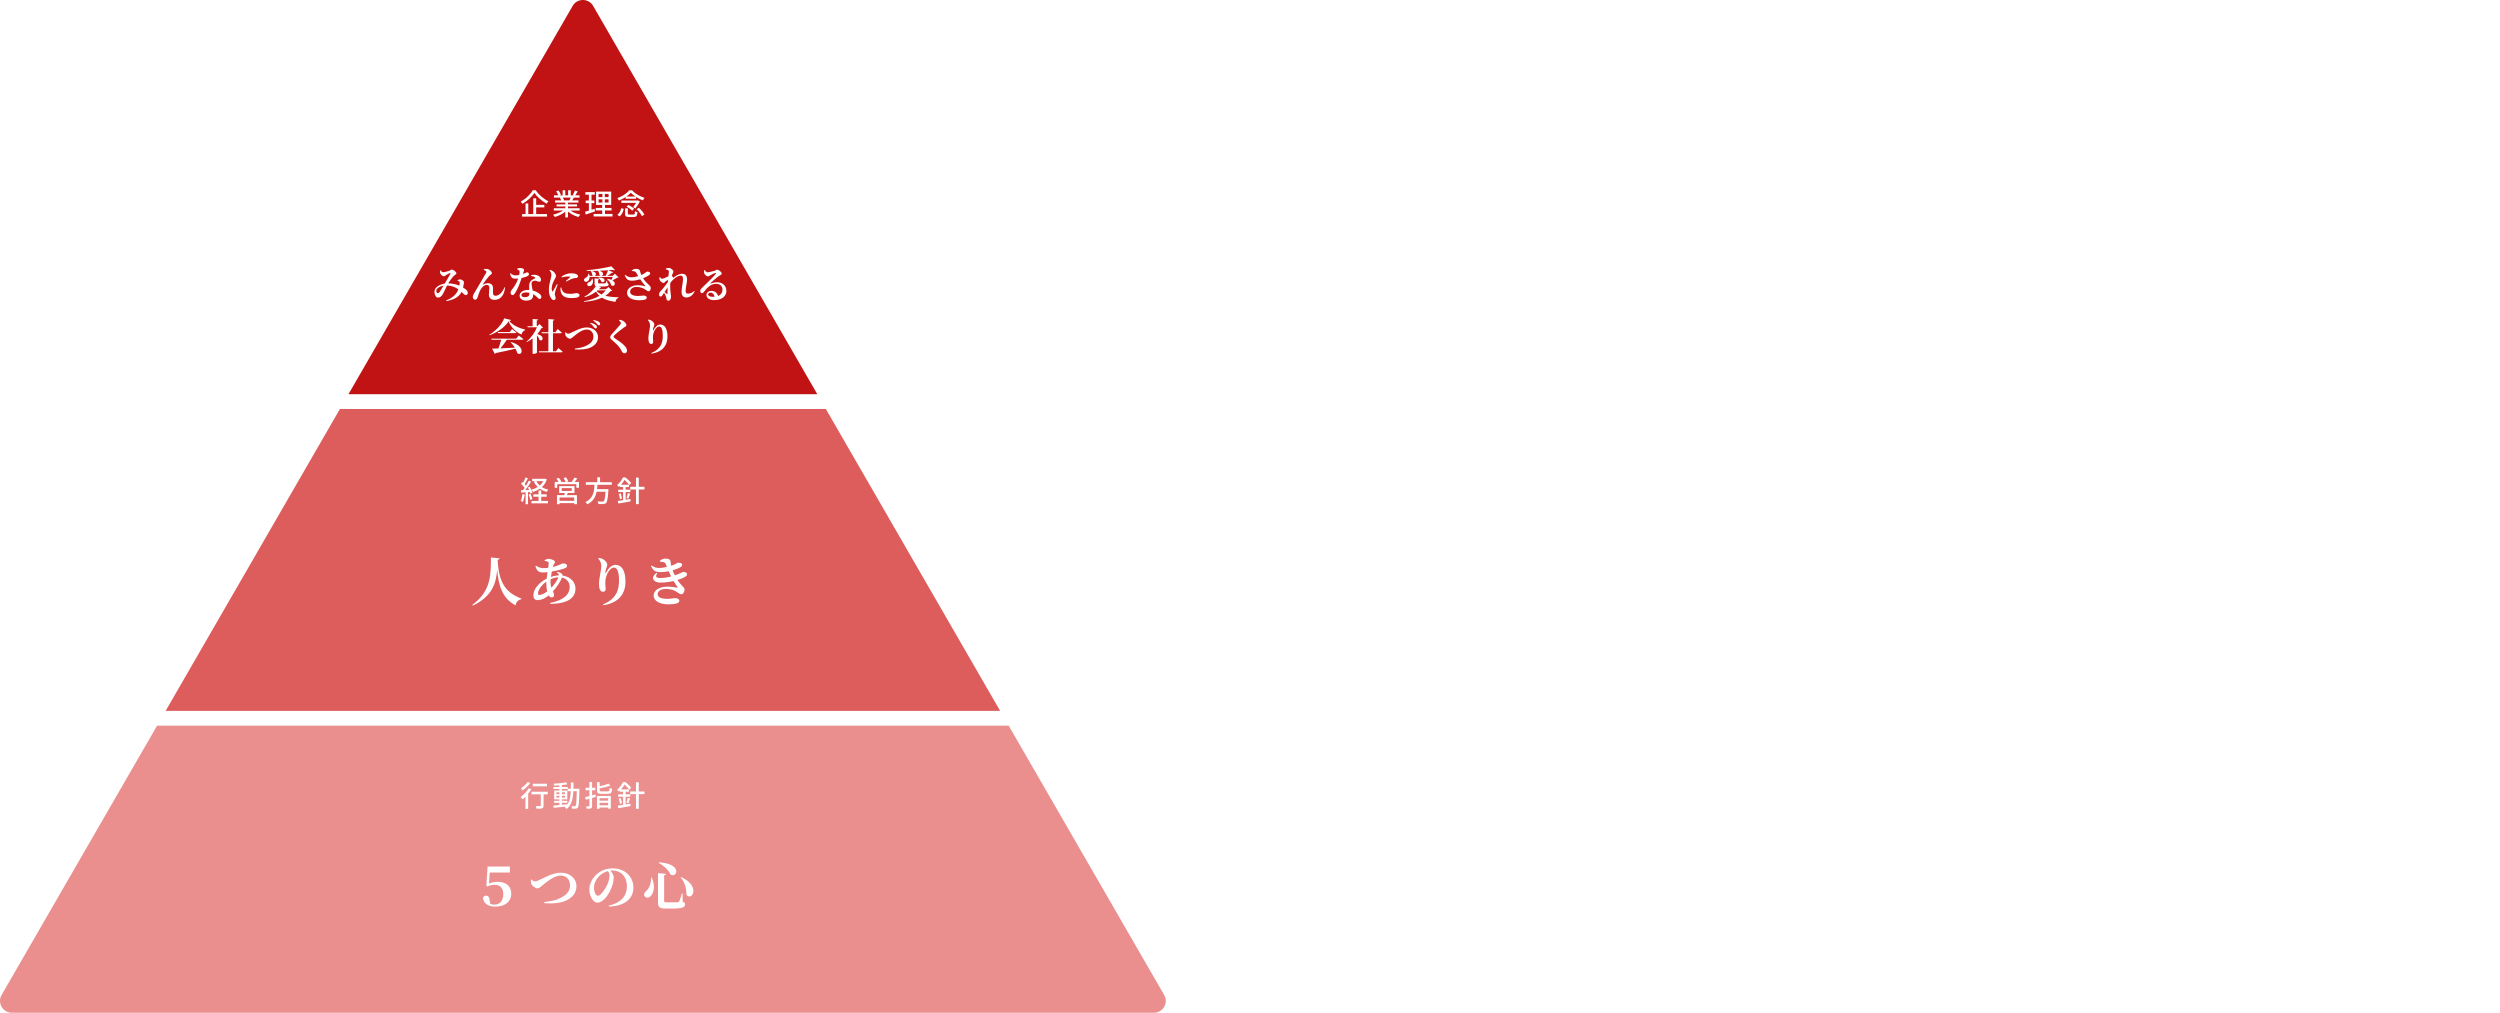 <svg width="2396" height="971" viewBox="0 0 2396 971" fill="none" xmlns="http://www.w3.org/2000/svg">
<g filter="url(#filter0_d_205_2944)">
<path d="M518 59H2396V919H22L518 59Z" fill="white"/>
</g>
<path d="M783.315 377.82L568.465 5.67C564.105 -1.89 553.195 -1.89 548.825 5.67L333.965 377.82H783.325H783.315Z" fill="#C11313"/>
<path d="M958.532 681.3L791.502 391.99H325.772L158.742 681.3H958.532Z" fill="#DD5C5C"/>
<path d="M966.714 695.47H150.564L1.534 953.6C-2.826 961.16 2.624 970.61 11.354 970.61H1105.93C1114.66 970.61 1120.11 961.16 1115.75 953.6L966.724 695.47H966.714Z" fill="#EB8E8E"/>
<path d="M599.073 199.672H601.705V204.684C601.705 205.076 601.789 205.328 601.957 205.44C602.144 205.534 602.545 205.58 603.161 205.58C603.31 205.58 603.562 205.58 603.917 205.58C604.272 205.58 604.664 205.58 605.093 205.58C605.541 205.58 605.952 205.58 606.325 205.58C606.717 205.58 607.006 205.58 607.193 205.58C607.566 205.58 607.846 205.515 608.033 205.384C608.22 205.235 608.341 204.936 608.397 204.488C608.472 204.022 608.528 203.312 608.565 202.36C608.752 202.51 608.985 202.65 609.265 202.78C609.545 202.911 609.834 203.023 610.133 203.116C610.45 203.21 610.721 203.294 610.945 203.368C610.852 204.582 610.684 205.524 610.441 206.196C610.198 206.868 609.844 207.326 609.377 207.568C608.91 207.83 608.257 207.96 607.417 207.96C607.286 207.96 607.072 207.96 606.773 207.96C606.474 207.96 606.129 207.96 605.737 207.96C605.345 207.96 604.953 207.96 604.561 207.96C604.169 207.96 603.824 207.96 603.525 207.96C603.226 207.96 603.012 207.96 602.881 207.96C601.873 207.96 601.089 207.858 600.529 207.652C599.988 207.466 599.605 207.13 599.381 206.644C599.176 206.178 599.073 205.534 599.073 204.712V199.672ZM600.529 198.132L602.181 196.396C602.853 196.695 603.534 197.05 604.225 197.46C604.934 197.871 605.597 198.3 606.213 198.748C606.829 199.196 607.324 199.635 607.697 200.064L605.905 201.94C605.55 201.511 605.074 201.063 604.477 200.596C603.898 200.13 603.264 199.682 602.573 199.252C601.882 198.823 601.201 198.45 600.529 198.132ZM610.133 200.428L612.345 199.14C613.036 199.775 613.726 200.475 614.417 201.24C615.108 201.987 615.733 202.743 616.293 203.508C616.853 204.274 617.282 204.992 617.581 205.664L615.201 207.12C614.921 206.467 614.51 205.758 613.969 204.992C613.446 204.208 612.849 203.415 612.177 202.612C611.524 201.81 610.842 201.082 610.133 200.428ZM595.461 199.448L597.841 200.232C597.636 201.11 597.356 201.996 597.001 202.892C596.665 203.77 596.236 204.591 595.713 205.356C595.209 206.122 594.593 206.794 593.865 207.372L591.681 205.86C592.334 205.375 592.904 204.787 593.389 204.096C593.893 203.406 594.313 202.668 594.649 201.884C595.004 201.082 595.274 200.27 595.461 199.448ZM595.517 192.168H611.225V194.436H595.517V192.168ZM599.577 188.36H609.657V190.46H599.577V188.36ZM604.533 184.72C603.749 185.616 602.75 186.531 601.537 187.464C600.342 188.379 599.017 189.247 597.561 190.068C596.105 190.871 594.63 191.571 593.137 192.168C593.025 191.944 592.885 191.692 592.717 191.412C592.549 191.132 592.372 190.862 592.185 190.6C591.998 190.32 591.812 190.087 591.625 189.9C593.174 189.34 594.677 188.659 596.133 187.856C597.608 187.054 598.942 186.176 600.137 185.224C601.332 184.272 602.302 183.33 603.049 182.396H605.765C606.792 183.479 607.958 184.496 609.265 185.448C610.572 186.382 611.953 187.203 613.409 187.912C614.865 188.603 616.312 189.172 617.749 189.62C617.45 189.938 617.152 190.33 616.853 190.796C616.554 191.244 616.302 191.655 616.097 192.028C615.089 191.636 614.044 191.179 612.961 190.656C611.878 190.115 610.814 189.527 609.769 188.892C608.742 188.239 607.772 187.558 606.857 186.848C605.961 186.139 605.186 185.43 604.533 184.72ZM610.469 192.168H611.029L611.449 192.056L613.213 193.12C612.877 193.848 612.457 194.614 611.953 195.416C611.449 196.219 610.917 197.003 610.357 197.768C609.816 198.515 609.293 199.178 608.789 199.756C608.528 199.551 608.201 199.327 607.809 199.084C607.417 198.842 607.062 198.646 606.745 198.496C607.23 197.955 607.706 197.339 608.173 196.648C608.658 195.958 609.106 195.258 609.517 194.548C609.928 193.839 610.245 193.214 610.469 192.672V192.168Z" fill="white"/>
<path d="M573.674 191.048V194.128H583.25V191.048H573.674ZM573.674 185.868V188.92H583.25V185.868H573.674ZM571.266 183.6H585.77V196.396H571.266V183.6ZM571.014 199.28H586.134V201.688H571.014V199.28ZM568.942 205.048H587.058V207.456H568.942V205.048ZM561.046 184.132H570.034V186.596H561.046V184.132ZM561.326 192.224H569.614V194.66H561.326V192.224ZM560.738 202.892C561.522 202.686 562.409 202.434 563.398 202.136C564.388 201.837 565.433 201.51 566.534 201.156C567.636 200.801 568.737 200.446 569.838 200.092L570.286 202.612C568.756 203.134 567.206 203.657 565.638 204.18C564.07 204.702 562.652 205.178 561.382 205.608L560.738 202.892ZM564.378 185.112H566.898V202.388L564.378 202.836V185.112ZM577.37 184.636H579.638V195.304H579.834V206.14H577.146V195.304H577.37V184.636Z" fill="white"/>
<path d="M530.78 199.588H555.504V201.8H530.78V199.588ZM530.892 187.184H555.42V189.396H530.892V187.184ZM532.012 192.056H554.384V194.184H532.012V192.056ZM533.412 195.892H553.04V197.852H533.412V195.892ZM541.756 193.092H544.36V208.352H541.756V193.092ZM539.236 182.34H541.728V188.22H539.236V182.34ZM544.5 182.34H547.02V188.08H544.5V182.34ZM541.084 200.512L543.212 201.492C542.335 202.444 541.271 203.34 540.02 204.18C538.769 205.02 537.425 205.757 535.988 206.392C534.551 207.045 533.132 207.568 531.732 207.96C531.601 207.717 531.433 207.456 531.228 207.176C531.041 206.915 530.836 206.653 530.612 206.392C530.407 206.131 530.201 205.907 529.996 205.72C531.396 205.421 532.796 205.011 534.196 204.488C535.596 203.965 536.903 203.368 538.116 202.696C539.329 202.005 540.319 201.277 541.084 200.512ZM545.032 200.456C545.629 201.035 546.339 201.595 547.16 202.136C548 202.677 548.915 203.181 549.904 203.648C550.893 204.096 551.92 204.488 552.984 204.824C554.067 205.16 555.149 205.431 556.232 205.636C556.045 205.823 555.831 206.056 555.588 206.336C555.364 206.616 555.149 206.905 554.944 207.204C554.757 207.503 554.599 207.773 554.468 208.016C553.367 207.717 552.275 207.344 551.192 206.896C550.109 206.467 549.064 205.963 548.056 205.384C547.067 204.805 546.133 204.18 545.256 203.508C544.397 202.817 543.641 202.08 542.988 201.296L545.032 200.456ZM550.968 182.648L553.712 183.348C553.283 184.095 552.835 184.841 552.368 185.588C551.92 186.335 551.509 186.979 551.136 187.52L548.98 186.848C549.223 186.456 549.465 186.017 549.708 185.532C549.951 185.028 550.184 184.524 550.408 184.02C550.632 183.516 550.819 183.059 550.968 182.648ZM547.244 188.584L550.016 189.256C549.661 189.909 549.307 190.544 548.952 191.16C548.597 191.757 548.261 192.271 547.944 192.7L545.732 192.056C545.993 191.552 546.264 190.973 546.544 190.32C546.843 189.667 547.076 189.088 547.244 188.584ZM533.02 183.348L535.288 182.564C535.755 183.18 536.203 183.871 536.632 184.636C537.061 185.401 537.379 186.073 537.584 186.652L535.176 187.52C535.008 186.96 534.719 186.288 534.308 185.504C533.897 184.72 533.468 184.001 533.02 183.348ZM536.632 189.508L539.18 189.06C539.479 189.489 539.759 189.975 540.02 190.516C540.281 191.057 540.468 191.524 540.58 191.916L537.92 192.42C537.827 192.028 537.659 191.561 537.416 191.02C537.173 190.46 536.912 189.956 536.632 189.508Z" fill="white"/>
<path d="M512.159 184.888C511.599 185.784 510.909 186.699 510.087 187.632C509.285 188.565 508.379 189.499 507.371 190.432C506.363 191.347 505.299 192.224 504.179 193.064C503.059 193.904 501.911 194.669 500.735 195.36C500.623 195.155 500.465 194.921 500.259 194.66C500.073 194.399 499.867 194.147 499.643 193.904C499.438 193.643 499.233 193.419 499.027 193.232C500.67 192.336 502.238 191.281 503.731 190.068C505.243 188.836 506.597 187.539 507.791 186.176C509.005 184.813 509.966 183.507 510.675 182.256H513.391C514.138 183.357 514.987 184.431 515.939 185.476C516.891 186.521 517.899 187.511 518.963 188.444C520.027 189.359 521.129 190.199 522.267 190.964C523.406 191.729 524.535 192.373 525.655 192.896C525.319 193.213 524.993 193.587 524.675 194.016C524.377 194.445 524.106 194.856 523.863 195.248C522.762 194.613 521.651 193.895 520.531 193.092C519.411 192.271 518.329 191.412 517.283 190.516C516.238 189.601 515.277 188.668 514.399 187.716C513.541 186.745 512.794 185.803 512.159 184.888ZM512.355 196.368H521.679V198.776H512.355V196.368ZM500.371 205.16H524.283V207.568H500.371V205.16ZM511.067 190.068H513.867V206.448H511.067V190.068ZM503.703 195.024H506.307V206.364H503.703V195.024Z" fill="white"/>
<path d="M599.603 471.592V478.956C601.115 478.732 602.655 478.452 604.195 478.2L604.307 480.552C600.219 481.28 595.823 482.008 592.659 482.568L592.071 480.132C593.499 479.936 595.235 479.684 597.167 479.376V471.592H592.519V469.296H597.167V466.776H594.115V465.656C593.779 465.992 593.415 466.328 593.023 466.636C592.687 466.104 591.875 465.236 591.371 464.872C594.087 462.716 596.019 459.832 597.055 457.508H599.435C601.339 459.076 603.747 461.316 604.923 462.912L603.131 464.956C602.179 463.556 600.331 461.428 598.595 459.944C597.755 461.372 596.635 462.996 595.179 464.564H602.767V466.776H599.603V469.296H604.139V471.592H599.603ZM593.023 473.328L594.899 472.88C595.459 474.448 595.907 476.492 596.075 477.836L594.143 478.396C594.031 477.024 593.527 474.952 593.023 473.328ZM602.207 477.92L600.359 477.416C600.835 476.128 601.423 474.028 601.675 472.6L603.859 473.16C603.299 474.812 602.683 476.716 602.207 477.92ZM617.635 466.552V469.128H612.203V483.156H609.515V469.128H603.999V466.552H609.515V457.732H612.203V466.552H617.635Z" fill="white"/>
<path d="M586.359 464.648H572.611C572.527 466.02 572.415 467.42 572.247 468.792H583.167C583.167 468.792 583.139 469.604 583.083 469.996C582.579 477.78 581.991 480.888 580.899 482.036C580.171 482.82 579.415 483.016 578.267 483.1C577.259 483.184 575.411 483.156 573.535 483.072C573.507 482.316 573.143 481.252 572.639 480.524C574.571 480.692 576.531 480.72 577.315 480.72C577.931 480.72 578.295 480.664 578.659 480.356C579.415 479.712 579.947 477.08 580.339 471.256H571.827C570.819 476.1 568.551 480.58 562.923 483.352C562.531 482.652 561.747 481.7 561.047 481.196C568.663 477.696 569.419 470.864 569.727 464.648H561.439V462.156H572.443V457.396H575.103V462.156H586.359V464.648Z" fill="white"/>
<path d="M550.324 479.992V476.772H536.296V479.992H550.324ZM538.312 467.84V470.528H548V467.84H538.312ZM550.548 472.488H544.164C543.884 473.188 543.604 473.888 543.352 474.504H552.928V483.212H550.324V482.232H536.296V483.24H533.804V474.504H540.804C541 473.86 541.168 473.132 541.336 472.488H535.904V465.908H550.548V472.488ZM550.688 461.876H554.86V467.532H552.368V464.088H534.056V467.532H531.648V461.876H535.344C534.84 460.924 534 459.748 533.244 458.852L535.512 457.9C536.464 458.964 537.584 460.448 538.06 461.484L537.192 461.876H542.148C541.756 460.812 540.916 459.328 540.16 458.208L542.428 457.424C543.296 458.572 544.248 460.196 544.612 461.232L542.96 461.876H547.86C548.784 460.7 549.904 458.964 550.548 457.704L553.32 458.572C552.452 459.72 551.528 460.896 550.688 461.876Z" fill="white"/>
<path d="M520.615 461.12H514.063C514.847 462.688 515.911 464.088 517.283 465.292C518.627 464.088 519.775 462.716 520.615 461.12ZM522.407 458.768L524.115 459.524C523.079 462.548 521.427 464.928 519.355 466.832C521.119 467.924 523.191 468.764 525.515 469.268C524.983 469.8 524.255 470.78 523.947 471.424C521.455 470.752 519.243 469.744 517.339 468.4C515.379 469.744 513.167 470.78 510.787 471.536C510.479 470.864 509.835 469.884 509.331 469.352C511.459 468.764 513.531 467.896 515.323 466.748C513.811 465.292 512.579 463.584 511.655 461.624L513.195 461.12H510.059V458.88H521.903L522.407 458.768ZM500.707 473.524L502.919 473.916C502.555 476.548 501.911 479.264 501.043 481.056C500.623 480.748 499.587 480.272 499.055 480.076C499.895 478.396 500.427 475.932 500.707 473.524ZM507.875 471.62L506.055 471.732V483.24H503.731V471.872C502.191 471.956 500.763 472.04 499.503 472.124L499.279 469.828L501.239 469.772C501.743 469.1 502.303 468.344 502.835 467.56C501.967 466.3 500.595 464.788 499.363 463.64L500.623 461.932C500.875 462.128 501.127 462.352 501.379 462.576C502.247 461.036 503.171 459.02 503.675 457.508L505.971 458.404C504.991 460.28 503.815 462.436 502.807 463.976C503.311 464.508 503.787 465.04 504.151 465.516C505.159 463.864 506.111 462.156 506.811 460.728L508.967 461.708C507.399 464.256 505.383 467.308 503.563 469.66C504.683 469.632 505.859 469.576 507.063 469.492C506.699 468.708 506.307 467.924 505.915 467.224L507.679 466.496C508.799 468.316 509.891 470.724 510.227 472.292L508.323 473.132C508.239 472.684 508.071 472.18 507.875 471.62ZM506.587 473.916L508.463 473.3C509.163 474.896 509.919 476.996 510.227 478.368L508.239 479.04C507.959 477.668 507.287 475.54 506.587 473.916ZM518.711 476.072V480.104H525.179V482.4H509.359V480.104H516.135V476.072H511.095V473.776H516.135V470.08H518.711V473.776H523.947V476.072H518.711Z" fill="white"/>
<path d="M599.603 763.592V770.956C601.115 770.732 602.655 770.452 604.195 770.2L604.307 772.552C600.219 773.28 595.823 774.008 592.659 774.568L592.071 772.132C593.499 771.936 595.235 771.684 597.167 771.376V763.592H592.519V761.296H597.167V758.776H594.115V757.656C593.779 757.992 593.415 758.328 593.023 758.636C592.687 758.104 591.875 757.236 591.371 756.872C594.087 754.716 596.019 751.832 597.055 749.508H599.435C601.339 751.076 603.747 753.316 604.923 754.912L603.131 756.956C602.179 755.556 600.331 753.428 598.595 751.944C597.755 753.372 596.635 754.996 595.179 756.564H602.767V758.776H599.603V761.296H604.139V763.592H599.603ZM593.023 765.328L594.899 764.88C595.459 766.448 595.907 768.492 596.075 769.836L594.143 770.396C594.031 769.024 593.527 766.952 593.023 765.328ZM602.207 769.92L600.359 769.416C600.835 768.128 601.423 766.028 601.675 764.6L603.859 765.16C603.299 766.812 602.683 768.716 602.207 769.92ZM617.635 758.552V761.128H612.203V775.156H609.515V761.128H603.999V758.552H609.515V749.732H612.203V758.552H617.635Z" fill="white"/>
<path d="M570.624 761.352L570.96 763.76L567.46 764.768V772.3C567.46 773.644 567.18 774.344 566.368 774.736C565.528 775.128 564.324 775.212 562.448 775.184C562.364 774.54 562 773.476 561.692 772.804C562.868 772.86 564.016 772.86 564.352 772.832C564.744 772.832 564.884 772.72 564.884 772.3V765.524C563.68 765.888 562.532 766.196 561.496 766.476L560.824 763.956C561.944 763.676 563.344 763.368 564.884 762.948V757.376H561.216V754.968H564.884V749.536H567.46V754.968H570.512V757.376H567.46V762.22C568.496 761.94 569.56 761.66 570.624 761.352ZM582.832 764.992H574.6V767.344H582.832V764.992ZM574.6 771.824H582.832V769.388H574.6V771.824ZM572.136 775.184V762.836H585.408V775.044H582.832V773.924H574.6V775.184H572.136ZM576.784 758.468H582.44C583.896 758.468 584.12 757.964 584.316 755.108C584.904 755.528 585.996 755.892 586.668 756.06C586.332 759.84 585.548 760.82 582.608 760.82H576.588C573.088 760.82 572.164 760.064 572.164 757.32V749.592H574.74V753.54C577.82 752.868 581.068 751.916 583.056 750.992L584.988 752.896C582.188 754.044 578.24 754.996 574.74 755.64V757.32C574.74 758.3 575.076 758.468 576.784 758.468Z" fill="white"/>
<path d="M538.509 769.416V771.32C540.245 771.152 542.037 770.984 543.801 770.788C546.097 767.624 546.797 763.396 547.021 758.3H544.053V756.2H538.509V757.656H543.717V766.084H538.509V767.512H543.773V769.416H538.509ZM533.245 764.376H536.129V762.668H533.245V764.376ZM541.505 762.668H538.509V764.376H541.505V762.668ZM538.509 761.072H541.505V759.364H538.509V761.072ZM533.245 759.364V761.072H536.129V759.364H533.245ZM549.569 755.892H555.365C555.365 755.892 555.337 756.788 555.337 757.096C555.029 768.66 554.777 772.636 553.881 773.84C553.349 774.68 552.761 774.904 551.893 775.044C551.053 775.156 549.765 775.156 548.449 775.072C548.393 774.372 548.113 773.308 547.721 772.608C549.009 772.72 550.157 772.72 550.661 772.72C551.137 772.72 551.389 772.636 551.669 772.272C552.285 771.488 552.565 767.932 552.789 758.3H549.485C549.121 765.748 547.861 771.684 543.045 775.38C542.653 774.792 541.785 773.868 541.169 773.448C541.337 773.336 541.505 773.196 541.673 773.056C537.641 773.532 533.609 773.952 530.613 774.232L530.277 772.02C531.901 771.908 533.917 771.74 536.129 771.544V769.416H531.033V767.512H536.129V766.084H531.117V757.656H536.129V756.2H530.361V754.268H536.129V752.7C534.421 752.84 532.713 752.924 531.145 752.98C531.061 752.448 530.781 751.608 530.529 751.104C534.673 750.88 539.629 750.376 542.541 749.732L543.773 751.692C542.289 752 540.441 752.28 538.509 752.476V754.268H544.165V755.892H547.105C547.133 753.988 547.133 752 547.133 749.9H549.625C549.625 751.972 549.597 753.988 549.569 755.892Z" fill="white"/>
<path d="M524.199 751.132V753.624H510.619V751.132H524.199ZM505.691 749.48L508.183 750.516C506.279 753.008 503.367 755.78 500.791 757.6C500.483 757.012 499.783 756.004 499.307 755.5C501.631 753.988 504.319 751.496 505.691 749.48ZM506.783 755.472L509.247 756.396C508.379 757.824 507.343 759.28 506.195 760.68V775.268H503.591V763.564C502.667 764.488 501.715 765.356 500.819 766.084C500.483 765.524 499.559 764.376 499.027 763.872C501.883 761.828 504.907 758.636 506.783 755.472ZM524.983 758.776V761.268H520.951V772.048C520.951 773.532 520.615 774.288 519.551 774.708C518.515 775.1 516.863 775.128 514.259 775.128C514.147 774.372 513.783 773.28 513.419 772.524C515.211 772.58 517.087 772.58 517.591 772.552C518.123 772.552 518.291 772.412 518.291 772.02V761.268H509.443V758.776H524.983Z" fill="white"/>
<path d="M622.979 312.276C622.979 309.864 622.367 308.388 620.855 306.624L621.071 306.3C621.899 306.336 622.979 306.552 623.699 306.876C625.499 307.704 627.119 309.576 627.119 310.8C627.119 311.772 626.795 312.456 626.471 313.284C626.075 314.436 625.823 315.516 625.751 316.236C625.715 316.92 625.967 316.956 626.291 316.344C628.163 312.996 630.395 311.052 632.843 311.052C636.947 311.052 639.683 314.832 639.683 322.608C639.683 330.78 635.435 337.116 624.491 338.952L624.203 338.304C633.671 334.524 635.219 327.936 635.219 321.96C635.219 315.624 633.887 312.924 631.763 312.924C630.395 312.924 628.631 314.22 627.407 316.704C626.291 318.9 625.751 321.06 625.751 323.328C625.751 325.02 626.003 326.244 626.003 327.864C626.003 328.944 625.247 329.628 624.203 329.628C623.159 329.628 622.475 329.124 622.007 328.08C621.575 327.036 621.395 325.56 621.395 324.156C621.395 320.664 622.979 314.652 622.979 312.276Z" fill="white"/>
<path d="M595.081 309.72C595.081 308.928 594.289 307.992 593.245 307.056L593.605 306.516C594.721 306.624 595.729 306.768 596.629 307.2C598.681 308.244 600.373 310.332 600.373 311.592C600.373 312.744 599.257 313.032 597.709 314.076C595.081 315.912 590.797 319.332 589.285 320.844C588.349 321.78 587.989 322.248 587.989 322.716C587.989 323.22 588.529 323.724 589.285 324.228C592.741 326.676 596.773 329.016 599.221 332.112C600.481 333.696 600.913 334.884 600.913 336.108C600.913 337.26 600.301 338.592 598.429 338.592C597.457 338.592 596.737 337.98 596.305 337.296C595.873 336.504 595.477 335.676 594.505 334.128C593.101 331.86 590.293 329.088 586.081 325.488C585.181 324.768 584.785 323.868 584.785 323.184C584.785 322.428 585.073 321.78 585.829 320.88C587.737 318.54 592.921 313.14 594.325 311.304C594.865 310.62 595.081 310.224 595.081 309.72Z" fill="white"/>
<path d="M570.925 314.76C570.277 314.76 569.773 314.292 569.161 313.536C568.369 312.456 567.433 311.16 565.525 309.828L565.813 309.324C567.649 309.684 569.629 310.404 570.745 311.268C571.645 311.916 572.041 312.6 572.077 313.32C572.113 314.076 571.681 314.76 570.925 314.76ZM573.985 311.772C573.301 311.808 572.869 311.304 572.149 310.476C571.429 309.648 570.313 308.388 568.441 307.2L568.657 306.696C570.709 306.984 572.581 307.524 573.769 308.28C574.633 308.856 575.137 309.504 575.173 310.404C575.209 311.16 574.705 311.772 573.985 311.772ZM541.693 318.72L542.197 318.468C542.701 319.08 543.637 319.836 544.609 319.836C545.077 319.836 545.653 319.728 546.805 319.152C551.089 317.316 556.525 313.824 562.429 313.824C569.053 313.824 573.157 318.288 573.157 323.076C573.157 327.9 570.277 330.816 566.605 332.76C562.717 334.848 556.345 335.28 551.053 334.884L550.945 334.056C555.949 333.48 559.837 332.688 563.545 330.456C566.677 328.692 568.729 326.1 568.729 322.5C568.729 318.972 566.425 315.804 562.321 315.804C557.569 315.804 552.313 320.448 550.261 322.068C548.317 323.616 547.525 324.624 546.193 324.624C544.717 324.624 542.557 322.968 541.981 321.42C541.621 320.556 541.693 319.512 541.693 318.72Z" fill="white"/>
<path d="M517.103 310.512L520.415 314.076C520.091 314.4 519.659 314.472 518.795 314.58C517.859 316.488 516.527 318.432 514.943 320.232C522.719 322.104 520.163 327.828 517.031 325.74C516.635 324.3 515.663 322.68 514.619 321.384V337.908C514.619 338.16 513.251 339.168 511.235 339.168H510.443V324.408C508.715 325.74 506.843 326.892 504.863 327.792L504.539 327.468C509.075 323.76 512.891 318.396 514.511 313.68H505.763L505.439 312.708H510.479V305.688L515.771 306.12C515.699 306.624 515.411 306.984 514.439 307.128V312.708H514.799L517.103 310.512ZM532.871 336.648L535.139 333.516C535.139 333.516 537.731 335.676 539.243 337.116C539.135 337.512 538.739 337.692 538.235 337.692H516.743L516.455 336.648H525.563V319.404H519.299L519.011 318.396H525.563V305.724L531.251 306.3C531.179 306.84 530.891 307.2 529.955 307.308V318.396H532.295L534.491 315.336C534.491 315.336 536.975 317.423 538.451 318.827C538.379 319.223 537.983 319.404 537.443 319.404H529.955V336.648H532.871Z" fill="white"/>
<path d="M494.71 324.552L497.158 321.528C497.158 321.528 499.93 323.58 501.622 325.02C501.514 325.416 501.154 325.596 500.614 325.596H485.746C483.982 328.368 481.678 331.5 479.59 333.876C483.55 333.732 488.338 333.48 493.45 333.192C492.262 331.284 490.822 329.448 489.418 328.008L489.742 327.792C503.962 331.752 500.614 341.904 495.826 338.484C495.466 337.08 494.818 335.604 493.99 334.164C489.67 335.316 483.766 336.612 475.198 338.34C474.982 338.772 474.55 339.06 474.154 339.132L471.634 334.128C473.11 334.128 475.198 334.056 477.718 333.948C478.69 331.428 479.698 328.152 480.346 325.596H471.166L470.878 324.552H494.71ZM488.518 318.252L490.75 315.408C490.75 315.408 493.342 317.352 494.926 318.72C494.818 319.116 494.458 319.296 493.954 319.296H477.394L477.106 318.252H488.518ZM483.154 305.076L489.814 306.732C489.67 307.236 489.166 307.452 488.014 307.56C491.254 311.736 497.878 314.652 503.278 315.876L503.242 316.452C501.298 317.028 500.11 319.008 499.786 320.664C494.278 318.144 489.598 313.536 487.438 307.992C484.162 313.32 476.53 318.72 469.15 321.312L468.898 320.916C475.198 317.244 481.678 310.08 483.154 305.076Z" fill="white"/>
<path d="M683.138 284.488C683.75 284.488 684.29 284.452 684.83 284.416C684.398 282.004 682.958 280.456 680.978 280.456C679.61 280.456 678.71 281.14 678.71 282.256C678.71 283.624 680.366 284.488 683.138 284.488ZM675.038 258.82L675.542 258.784C676.154 259.936 677.054 260.98 677.99 260.98C679.286 260.98 683.066 260.08 685.01 259.468C686.414 259 686.414 258.46 687.17 258.46C688.862 258.46 691.706 260.728 691.706 262.276C691.706 263.284 690.446 263.572 689.258 264.4C686.882 265.948 682.454 269.764 681.086 271.204C680.69 271.6 680.906 271.852 681.266 271.744C682.454 271.348 684.506 270.52 687.278 270.52C692.138 270.52 696.206 273.544 696.17 278.944C696.134 283.768 691.85 287.656 684.434 287.656C680.222 287.656 677.09 285.82 677.09 282.688C677.09 280.312 679.25 278.764 681.914 278.764C684.362 278.764 687.314 280.132 688.178 283.66C691.166 282.436 692.39 280.132 692.426 277.648C692.462 274.48 690.338 272.032 686.198 272.032C681.266 272.032 677.81 275.632 674.75 279.592C673.886 280.708 673.526 281.032 672.626 280.996C671.834 280.96 671.042 280.024 671.114 278.656C671.186 277.684 671.762 276.892 672.95 275.74C676.478 272.284 684.038 265.156 685.91 262.6C686.522 261.808 686.162 261.556 685.586 261.664C684.254 261.88 682.022 263.104 680.654 263.896C679.97 264.328 679.358 264.868 678.602 264.868C676.478 264.868 674.858 262.42 674.75 261.16C674.714 260.332 674.822 259.72 675.038 258.82Z" fill="white"/>
<path d="M639.793 275.416L636.949 279.772C637.705 280.492 638.533 281.284 638.893 281.644C639.397 282.076 639.685 281.968 639.721 281.284C639.757 280.024 639.721 277.792 639.793 275.416ZM665.389 278.908L665.785 279.304C664.489 282.004 661.825 285.1 657.865 285.1C654.949 285.1 653.221 283.48 653.221 279.664C653.221 275.344 654.589 271.492 654.589 267.532C654.589 265.336 654.085 264.148 652.321 264.148C649.261 264.148 645.445 267.172 642.493 270.988C642.457 271.42 642.421 271.816 642.385 272.176C642.169 275.092 642.457 278.728 642.709 280.96C642.853 282.4 643.105 283.372 643.105 284.38C643.105 286.504 642.025 288.196 640.657 288.196C639.397 288.196 638.929 287.512 638.785 286.504C638.605 285.532 638.389 284.596 637.993 283.552C637.669 282.724 637.093 281.608 636.409 280.6L635.293 282.328C634.645 283.336 634.105 284.2 633.205 284.2C632.413 284.236 631.621 283.48 631.621 282.22C631.621 281.176 631.945 280.384 632.665 279.628C634.321 277.936 637.597 273.976 640.117 270.268C640.153 269.584 640.225 268.9 640.297 268.216C639.361 268.756 638.425 269.296 637.921 269.62C637.201 270.16 636.841 271.204 636.085 271.204C634.465 271.204 632.521 269.332 632.053 267.82C631.873 267.244 631.981 266.38 632.017 265.768L632.521 265.624C633.133 266.488 633.709 267.172 634.537 267.172C635.653 267.172 638.749 265.696 640.657 264.724C640.873 262.744 641.053 261.088 641.053 260.296C641.053 259.504 640.945 259.288 640.297 258.928C639.757 258.64 639.037 258.316 638.065 258.064V257.452C639.001 257.02 639.901 256.768 640.945 256.768C642.925 256.768 645.373 258.892 645.373 260.224C645.373 261.052 644.905 261.592 644.437 262.744C644.257 263.176 644.077 263.752 643.861 264.436C644.509 264.976 645.157 265.696 645.157 266.02C645.157 266.164 645.121 266.308 645.085 266.416C647.605 264.328 650.773 262.384 653.581 262.384C657.109 262.384 658.477 264.436 658.477 268.036C658.477 271.384 657.109 275.056 657.109 278.8C657.109 280.672 657.757 281.392 659.341 281.392C661.501 281.392 663.301 280.564 665.389 278.908Z" fill="white"/>
<path d="M605.519 259.72L605.375 259.18C606.491 258.388 607.895 257.668 609.335 257.668C611.387 257.668 612.971 258.316 613.187 259.18C613.691 261.088 614.123 262.348 614.699 263.572C618.191 262.06 619.307 260.548 620.099 260.368C620.999 260.26 622.151 260.368 622.763 261.016C623.303 261.628 623.231 262.636 622.547 263.284C621.503 264.292 618.983 265.624 616.319 266.668C618.155 269.584 620.639 271.888 622.511 273.688C623.375 274.516 623.663 275.056 623.699 275.884C623.699 277.144 623.051 279.16 621.719 279.16C620.639 279.16 619.919 278.476 618.731 277.684C616.895 276.496 614.159 274.984 610.163 274.984C606.419 274.984 603.899 277 603.899 279.7C603.899 281.968 606.347 283.66 611.387 283.66C613.907 283.66 615.419 283.264 616.823 283.264C618.407 283.264 619.847 283.84 619.847 285.352C619.847 286.792 617.975 287.764 612.647 287.764C605.843 287.764 600.947 285.208 600.947 280.6C600.947 276.532 605.231 273.364 611.063 273.364C614.195 273.364 616.751 273.904 618.155 274.228C618.587 274.3 618.659 274.228 618.335 273.868C617.003 272.392 615.095 269.98 613.511 267.676C611.243 268.36 608.399 268.972 606.131 269.008C601.523 269.08 600.335 267.496 598.715 263.788L599.219 263.392C601.559 265.336 602.999 265.804 605.483 265.768C607.103 265.768 609.515 265.3 611.675 264.652C610.919 263.356 610.163 261.988 609.587 261.088C608.975 260.152 607.571 259.864 605.519 259.72Z" fill="white"/>
<path d="M569.737 264.4H575.821C575.353 264.328 574.885 264.148 574.417 263.716C574.453 262.276 573.841 260.62 573.193 259.54C571.141 259.612 569.053 259.648 567.001 259.648C572.365 260.728 571.645 263.896 569.737 264.4ZM576.325 264.4H580.429C581.329 262.816 582.193 260.692 582.733 259.036C580.177 259.252 577.405 259.396 574.489 259.504C579.385 260.944 578.305 264.148 576.325 264.4ZM587.233 265.408H565.093C565.093 267.64 564.121 269.152 562.897 269.8C561.781 270.412 560.197 270.124 559.801 268.864C559.441 267.676 560.197 266.776 561.277 266.272C562.573 265.696 563.977 264.076 563.941 262.276H564.481C564.769 263.032 564.913 263.752 565.021 264.4H568.729C568.369 264.328 568.009 264.112 567.649 263.824C567.649 262.42 566.929 260.764 566.173 259.792L566.353 259.648C564.985 259.648 563.581 259.648 562.249 259.612L562.177 258.964C570.241 258.352 580.501 256.696 585.973 255.22L589.393 258.82C588.961 259.108 588.205 259.108 587.161 258.64C585.865 258.784 584.461 258.928 582.949 259.036L587.773 260.872C587.593 261.268 587.161 261.52 586.369 261.412C585.253 262.348 583.597 263.464 581.905 264.4H587.161L589.249 262.348L592.849 265.768C592.561 266.056 592.201 266.128 591.445 266.164C590.293 266.992 588.421 267.964 586.837 268.612C591.229 271.096 588.853 275.452 585.865 273.508C585.325 271.348 583.489 268.936 581.833 267.46L582.121 267.208C583.741 267.424 585.037 267.784 586.081 268.216C586.477 267.388 586.909 266.308 587.233 265.408ZM573.373 266.272L573.625 265.984C582.049 265.516 579.853 271.924 576.433 270.124C576.001 268.72 574.561 267.1 573.373 266.272ZM567.361 267.136L567.901 267.172C569.053 270.844 567.613 273.256 565.885 274.048C564.697 274.588 563.149 274.228 562.825 273.004C562.537 271.852 563.257 270.988 564.301 270.52C565.669 270.088 567.253 268.756 567.361 267.136ZM580.465 278.26H572.797C572.509 278.512 572.185 278.8 571.861 279.052C573.085 280.348 574.669 281.392 576.505 282.22C578.089 281.032 579.421 279.736 580.465 278.26ZM583.129 275.128L586.693 278.548C586.441 278.908 586.045 279.016 585.109 279.052C583.741 280.744 582.085 282.22 580.177 283.48C583.957 284.452 588.385 284.848 592.849 284.884V285.352C591.193 285.892 590.221 287.26 589.861 289.276C584.749 288.592 580.393 287.44 576.937 285.316C572.221 287.548 566.389 288.808 559.801 289.24L559.621 288.7C565.309 287.656 570.493 285.964 574.525 283.516C573.265 282.4 572.185 281.068 571.285 279.484C568.225 281.788 564.265 283.804 560.341 284.884L560.053 284.416C564.409 282.076 568.765 277.936 571.033 274.336C570.061 273.94 569.845 273.184 569.845 271.78V266.776L574.309 267.172C574.273 267.604 573.913 267.928 573.265 268.036V271.132C573.265 271.492 573.337 271.6 574.345 271.6H577.153H579.601C579.961 271.564 580.213 271.528 580.393 271.312C580.681 270.952 581.077 270.052 581.545 268.864H581.941L582.049 271.312C583.021 271.672 583.273 272.068 583.273 272.644C583.273 274.084 581.905 274.624 576.793 274.624H573.985L576.217 275.704C576.073 276.028 575.677 276.172 574.993 276.064C574.669 276.46 574.309 276.856 573.913 277.252H580.645L583.129 275.128Z" fill="white"/>
<path d="M533.699 272.392L534.491 272.752C533.771 274.696 532.511 277.828 532.187 279.16C531.899 280.6 531.719 281.356 531.719 281.932C531.719 283.228 532.511 284.452 532.511 285.532C532.511 286.828 531.863 287.584 530.675 287.584C529.811 287.584 528.947 286.936 528.227 285.964C526.895 284.164 526.031 281.356 526.031 277.324C526.031 274.012 527.039 270.232 527.615 268.072C528.047 266.344 528.407 264.868 528.443 263.284C528.443 261.628 527.507 260.08 526.571 259.036L526.931 258.64C528.119 258.928 528.911 259.252 529.775 259.828C530.891 260.548 532.835 262.528 532.835 264.508C532.835 265.516 532.331 266.236 531.467 267.892C530.099 270.268 528.731 273.58 528.731 276.64C528.731 277.756 528.911 278.476 529.127 278.908C529.343 279.448 529.667 279.484 530.027 278.944C530.927 277.648 532.763 274.192 533.699 272.392ZM537.227 275.56L537.839 275.488C538.055 276.352 538.343 277.432 538.775 278.188C540.179 280.672 541.871 281.608 546.371 281.608C550.007 281.608 551.483 280.924 552.239 280.924C553.787 280.924 555.407 281.608 555.407 282.976C555.407 285.208 551.771 285.676 547.415 285.676C540.611 285.676 537.803 282.76 537.263 278.584C537.119 277.504 537.155 276.424 537.227 275.56ZM538.379 265.912L538.127 265.3C540.863 262.816 544.715 261.916 547.415 261.916C549.827 261.916 551.303 262.204 552.527 262.852C553.643 263.464 553.931 264.184 553.931 264.832C553.931 265.732 553.463 266.164 552.563 266.344C551.483 266.524 550.187 266.56 548.711 266.992C547.091 267.532 544.715 268.648 542.771 269.836L542.303 269.296C543.887 267.964 545.687 266.452 546.299 265.768C546.659 265.336 546.839 264.976 544.211 264.976C543.131 264.976 541.403 265.084 538.379 265.912Z" fill="white"/>
<path d="M495.574 258.064V257.56C496.258 257.2 497.518 256.84 498.49 256.84C499.894 256.84 501.118 257.236 501.874 257.776C502.594 258.352 502.234 259.468 501.19 262.564C503.818 261.7 504.646 261.016 505.114 261.016C505.942 261.016 506.986 261.592 506.986 262.744C506.986 263.536 506.482 264.004 505.87 264.4C504.61 265.192 502.378 265.912 499.93 266.416C498.742 270.088 496.582 276.208 493.882 280.528C492.982 281.932 492.262 282.868 491.254 282.868C490.03 282.868 489.346 281.68 489.346 280.456C489.346 279.592 489.562 278.908 490.21 278.116C492.586 275.236 495.034 271.6 496.618 266.956C495.718 267.064 494.89 267.1 494.098 267.1C491.11 267.1 489.742 266.2 488.734 262.204L489.274 261.916C490.786 263.068 491.938 263.932 494.242 263.932C495.286 263.932 496.546 263.752 497.626 263.536C497.878 262.42 498.022 261.412 498.058 260.548C498.058 259.792 497.77 259.36 497.158 258.892C496.582 258.46 495.934 258.208 495.574 258.064ZM507.31 281.608C507.31 281.284 507.31 280.96 507.31 280.636C506.302 280.384 505.186 280.276 503.998 280.276C501.082 280.276 499.714 281.608 499.714 282.76C499.714 283.948 500.686 284.812 503.206 284.812C505.87 284.812 507.31 283.66 507.31 281.608ZM508.93 264.472L508.894 263.824C510.946 263.176 513.034 263.248 514.51 263.68C516.958 264.436 518.47 266.056 518.47 268.072C518.47 269.224 518.074 270.052 516.922 270.052C515.518 270.052 514.546 268.972 512.566 269.008C511.522 269.044 510.406 269.44 509.866 270.196C509.326 270.988 509.398 272.212 509.614 273.616C509.758 274.66 510.118 276.424 510.442 278.368C512.314 278.836 513.79 279.52 514.978 280.204C517.246 281.392 518.83 282.904 518.83 284.488C518.83 285.892 518.002 286.504 517.174 286.504C516.094 286.504 515.59 285.496 514.186 284.272C513.286 283.444 512.206 282.616 510.874 281.932C510.91 282.364 510.91 282.796 510.91 283.228C510.91 286.432 508.462 288.124 504.322 288.124C500.362 288.124 497.986 286.108 497.986 283.444C497.986 280.528 500.866 277.864 506.122 277.864C506.482 277.864 506.842 277.864 507.202 277.9C507.13 276.748 507.094 275.632 507.094 274.66C507.094 272.392 507.49 270.808 508.57 269.548C509.938 267.892 511.774 267.208 512.89 266.632C513.07 266.308 512.926 265.984 512.566 265.696C511.774 265.012 510.478 264.616 508.93 264.472Z" fill="white"/>
<path d="M465.769 259.792C465.229 259.324 464.257 258.856 463.609 258.604L463.681 258.064C464.545 257.74 465.877 257.596 466.669 257.74C469.513 258.136 471.421 260.404 471.421 261.844C471.421 262.672 470.269 263.068 469.261 264.112C467.425 265.984 464.293 270.052 462.817 272.5C462.709 272.716 462.781 272.824 463.033 272.68C464.761 271.816 466.381 271.42 467.533 271.42C470.593 271.42 472.285 272.968 472.501 275.74C472.609 277.432 472.537 279.052 472.537 281.032C472.537 282.832 473.509 283.444 474.985 283.444C478.801 283.444 482.005 279.196 483.481 275.308L484.057 275.452C483.265 283.912 478.945 287.404 473.941 287.404C470.485 287.404 468.613 285.496 468.577 282.544C468.541 280.06 468.973 278.08 468.973 275.776C468.973 274.264 468.433 273.04 466.489 273.04C463.573 273.04 461.053 276.244 459.757 279.196C458.857 281.284 458.245 283.48 457.633 285.172C457.237 286.252 456.589 287.224 455.257 287.224C453.889 287.224 453.133 285.856 453.133 284.56C453.133 282.688 455.077 280.06 457.057 276.64C459.433 272.536 464.869 263.464 465.949 261.376C466.273 260.656 466.165 260.152 465.769 259.792Z" fill="white"/>
<path d="M421.632 279.484C422.496 278.224 424.08 275.56 425.124 273.724C421.56 274.3 418.536 276.244 418.14 278.26C417.888 279.52 418.716 281.032 419.544 281.032C420.336 281.032 420.84 280.636 421.632 279.484ZM438.552 269.044V268.54C439.236 268.108 440.136 267.712 441 267.748C442.692 267.82 444.672 269.368 444.672 270.412C444.672 271.06 444.492 271.888 444.384 272.608C444.24 273.292 444.06 274.372 443.772 275.56C444.996 276.316 446.148 277.144 446.868 277.792C447.732 278.62 448.344 279.448 448.308 280.924C448.272 281.824 447.768 282.796 446.436 282.796C445.176 282.796 444.168 281.5 442.332 279.808C439.884 284.632 434.844 287.44 427.896 288.52L427.572 287.872C433.728 285.676 437.436 282.04 439.308 277.36C437.04 275.668 433.872 273.868 428.436 273.616C426.96 276.568 425.16 280.816 424.332 282.04C422.892 284.272 421.668 285.208 419.688 285.208C417.6 285.208 416.088 281.824 416.448 278.836C416.88 275.02 421.812 272.536 426.204 271.816C428.04 268.612 431.064 263.716 431.604 262.564C431.964 261.844 431.676 261.556 431.064 261.772C429.984 262.168 428.4 263.068 427.392 263.716C426.852 264.112 426.204 264.76 425.376 264.76C423.792 264.76 421.848 262.6 421.74 261.304C421.668 260.62 421.812 259.828 421.92 259.18L422.424 259.072C423.108 260.116 423.576 260.908 424.656 260.908C426.06 260.908 428.868 260.08 430.452 259.54C431.856 259.036 432.36 258.352 433.044 258.352C434.376 258.352 437.436 260.512 437.436 261.916C437.436 262.888 435.924 263.392 434.808 264.508C433.476 265.84 431.064 269.044 429.552 271.564C434.052 271.672 437.58 272.608 440.352 273.76C440.532 272.68 440.604 271.672 440.604 270.988C440.568 270.34 440.532 270.052 440.064 269.692C439.704 269.404 439.236 269.224 438.552 269.044Z" fill="white"/>
<path d="M646.748 551.4L647.198 551.25C652.448 549.5 653.698 548.3 654.198 548.25C656.098 548 658.448 548.45 658.448 550.4C658.448 551.1 658.098 551.9 656.948 552.65C655.148 553.75 652.498 554.9 649.298 555.85C653.098 561.65 656.098 562.85 656.098 564.85C656.098 567.3 654.698 569.55 653.048 569.55C651.448 569.55 650.648 568.4 647.748 566.75C645.998 565.7 642.348 564.4 638.398 564.4C633.348 564.4 630.298 566.55 630.298 569.45C630.298 573.05 635.198 573.95 639.298 573.95C643.798 573.95 644.248 573.3 647.098 573.3C649.248 573.3 651.098 574.05 651.098 575.9C651.098 578.45 645.998 579.2 640.548 579.2C632.698 579.2 626.448 576.25 626.448 570.7C626.448 566.25 630.998 562.25 639.998 562.25C643.548 562.25 647.148 562.85 649.048 563.25C649.648 563.45 649.698 563.25 649.448 562.8C648.698 561.55 647.198 559.6 645.548 556.85C641.598 557.75 637.198 558.35 632.898 558.35C625.998 558.35 623.048 553.25 629.298 549.1L629.948 549.6C627.798 552.35 628.548 554 632.948 554C636.148 554 639.598 553.45 643.198 552.5C642.448 550.95 641.648 549.25 640.898 547.5C638.298 548 635.598 548.35 633.098 548.35C628.298 548.35 625.998 547.1 623.898 542.35L624.448 541.95C627.198 543.75 628.698 544.35 632.098 544.35C633.948 544.35 636.698 543.9 639.148 543.35C638.798 542.5 638.498 541.65 638.198 540.9C637.648 539.55 637.248 539.05 635.748 538.7C634.898 538.55 633.598 538.35 632.448 538.25L632.298 537.6C633.798 536.25 635.448 535.35 637.498 535.35C640.298 535.35 642.298 535.9 642.548 537.8C642.698 538.85 642.898 540.6 643.248 542.25C647.448 540.9 648.998 539.3 649.548 539.3C651.548 539.3 653.748 539.55 653.748 541.35C653.748 542.05 653.348 542.8 652.298 543.5C650.848 544.45 647.998 545.65 644.648 546.6C645.248 548.3 645.898 549.75 646.748 551.4Z" fill="white"/>
<path d="M576.251 543.05C576.251 539.7 575.401 537.65 573.301 535.2L573.601 534.75C574.751 534.8 576.251 535.1 577.251 535.55C579.751 536.7 582.001 539.3 582.001 541C582.001 542.35 581.551 543.3 581.101 544.45C580.551 546.05 580.201 547.55 580.101 548.55C580.051 549.5 580.401 549.55 580.851 548.7C583.451 544.05 586.551 541.35 589.951 541.35C595.651 541.35 599.451 546.6 599.451 557.4C599.451 568.75 593.551 577.55 578.351 580.1L577.951 579.2C591.101 573.95 593.251 564.8 593.251 556.5C593.251 547.7 591.401 543.95 588.451 543.95C586.551 543.95 584.101 545.75 582.401 549.2C580.851 552.25 580.101 555.25 580.101 558.4C580.101 560.75 580.451 562.45 580.451 564.7C580.451 566.2 579.401 567.15 577.951 567.15C576.501 567.15 575.551 566.45 574.901 565C574.301 563.55 574.051 561.5 574.051 559.55C574.051 554.7 576.251 546.35 576.251 543.05Z" fill="white"/>
<path d="M527.599 557.8C527.599 560.05 527.949 561.8 528.449 563.25C531.249 560.25 534.099 556.2 535.199 553.3C532.799 553.4 530.399 554 527.749 555.2C527.649 556.1 527.599 557 527.599 557.8ZM516.849 570.2C518.949 570.2 521.849 568.75 524.399 566.85C523.849 564.55 523.599 561.9 523.599 559.35C523.599 558.75 523.599 558.1 523.649 557.45C518.699 560.8 515.649 565.65 515.649 568.8C515.649 569.75 515.999 570.2 516.849 570.2ZM533.649 548.65L534.049 548.05C535.999 548.35 537.499 548.9 538.499 549.95C538.949 550.45 539.149 551 539.099 551.6C546.849 552.6 551.549 558.05 551.549 564.1C551.549 574.45 541.599 578.7 527.449 578.75L527.249 577.8C540.349 575.35 545.999 569.45 545.999 562.7C545.999 558.1 543.249 554.55 538.599 553.55C537.049 557.7 533.649 562.7 529.949 566.75C530.499 568 530.999 569.1 530.999 570.35C530.999 571.9 529.999 572.55 528.599 572.55C527.499 572.55 526.599 571.85 525.899 570.65C522.299 573.6 518.499 575.2 515.349 575.2C512.849 575.2 511.199 573.65 511.199 570.65C511.199 564.15 517.099 558 523.899 554.6C524.099 552.55 524.449 550.4 524.749 548.35C523.149 548.55 521.549 548.65 520.049 548.65C515.949 548.65 514.249 546.4 513.099 542.6L513.649 542.1C516.149 543.75 518.099 544.5 520.899 544.5C522.449 544.5 523.949 544.4 525.399 544.2C525.649 542.35 525.849 540.75 525.849 539.75C525.849 538.85 525.649 538.55 524.799 538.25C524.049 537.95 522.999 537.7 521.999 537.5L521.949 536.8C522.999 536.25 524.499 535.55 525.499 535.55C528.399 535.55 531.949 537.25 531.949 538.55C531.949 539.85 530.649 540.45 530.199 542.3L529.949 543.4C535.499 542.05 538.749 539.95 539.349 539.95C541.999 539.95 543.449 540.75 543.449 542.2C543.449 543.35 542.799 544.05 541.499 544.55C539.149 545.45 534.199 546.85 528.899 547.75C528.549 549.45 528.249 551.2 527.999 552.85C530.399 552.05 532.949 551.55 535.649 551.45C535.649 550.4 534.999 549.55 533.649 548.65Z" fill="white"/>
<path d="M470.498 534.3L478.748 535.1C478.648 535.85 478.198 536.35 476.898 536.5C477.948 555.75 482.648 567.4 499.748 573.7L499.648 574.3C496.648 574.85 494.748 576.9 494.098 580.15C481.498 573.45 477.748 561.7 476.498 545.75C475.598 558.6 471.998 571.4 453.198 580.4L452.648 579.7C470.948 566.35 470.448 550.2 470.498 534.3Z" fill="white"/>
<path d="M624.049 841.05L624.699 841C628.399 849.95 626.349 855.95 623.649 858.75C621.849 860.8 619.049 860.8 617.799 858.95C616.749 857.35 617.449 855.6 618.849 854.35C621.599 852.4 624.249 847.15 624.049 841.05ZM631.549 826.45C654.349 827.8 648.999 841.85 642.749 838.2C641.399 835.2 637.599 830.45 631.349 827.05L631.549 826.45ZM652.699 840.55C672.149 849.2 662.899 864.25 657.899 857.55C657.999 852.95 656.849 845.85 652.299 840.95L652.699 840.55ZM630.649 836.8L638.249 837.55C638.149 838.2 637.699 838.7 636.499 838.9V863.3C636.499 864.45 637.049 864.8 639.099 864.8H644.749C646.799 864.8 648.499 864.8 649.349 864.7C650.149 864.65 650.549 864.45 650.949 863.85C651.599 862.8 652.499 859.9 653.599 856.15H654.149L654.299 864.2C656.099 864.9 656.599 865.6 656.599 866.75C656.599 869.5 654.099 870.75 644.199 870.75H638.099C632.449 870.75 630.649 869.7 630.649 865.05V836.8Z" fill="white"/>
<path d="M584.152 839.15C584.152 837.5 583.452 836 582.602 834.85C579.352 835.75 576.202 837.6 573.802 840.15C570.902 843.35 569.302 846.75 569.302 850.85C569.302 854.8 571.002 858.5 573.102 858.5C575.902 858.5 580.302 851.6 581.902 848.15C583.202 845.25 584.152 841.8 584.152 839.15ZM583.652 868.9L583.452 867.95C596.102 864.95 600.852 858 600.852 849.35C600.852 840.15 594.952 834.25 586.852 834.25C586.202 834.25 585.502 834.3 584.852 834.4C586.352 835.95 588.152 838.4 588.152 840.75C588.152 843.3 587.652 846.6 586.502 849.65C584.252 856 578.652 865.1 572.552 865.1C568.552 865.1 564.852 858.95 564.852 852.45C564.852 847.8 567.152 841.85 572.202 837.6C576.252 834.1 581.302 832.25 587.402 832.25C598.902 832.25 607.052 840.25 607.052 850.65C607.052 860.1 600.452 868.2 583.652 868.9Z" fill="white"/>
<path d="M508.801 843.2L509.501 842.85C510.201 843.7 511.501 844.75 512.851 844.75C513.501 844.75 514.301 844.6 515.901 843.8C521.851 841.25 529.401 836.4 537.601 836.4C546.801 836.4 552.501 842.6 552.501 849.25C552.501 855.95 548.501 860 543.401 862.7C538.001 865.6 529.151 866.2 521.801 865.65L521.651 864.5C528.601 863.7 534.001 862.6 539.151 859.5C543.501 857.05 546.351 853.45 546.351 848.45C546.351 843.55 543.151 839.15 537.451 839.15C530.851 839.15 523.551 845.6 520.701 847.85C518.001 850 516.901 851.4 515.051 851.4C513.001 851.4 510.001 849.1 509.201 846.95C508.701 845.75 508.801 844.3 508.801 843.2Z" fill="white"/>
<path d="M469.398 836.25L468.648 846.85C471.048 845.75 473.798 845.15 476.748 845.15C486.198 845.15 489.998 850.15 489.998 856.55C489.998 863.6 484.748 868.9 474.648 868.9C467.948 868.9 463.398 865.9 462.898 860.5C463.398 859.05 464.648 858.4 465.848 858.4C467.748 858.4 468.848 859.45 469.148 862L469.898 866.35C471.048 866.8 472.198 867 474.148 867C478.898 867 482.348 863.35 482.348 856.9C482.348 851.25 479.348 848 474.148 848C471.598 848 469.598 848.45 467.298 849.6L466.098 848.9L467.298 830.5H488.648V836.25H469.398Z" fill="white"/>
<defs>
<filter id="filter0_d_205_2944" x="12" y="49" width="2404" height="890" filterUnits="userSpaceOnUse" color-interpolation-filters="sRGB">
<feFlood flood-opacity="0" result="BackgroundImageFix"/>
<feColorMatrix in="SourceAlpha" type="matrix" values="0 0 0 0 0 0 0 0 0 0 0 0 0 0 0 0 0 0 127 0" result="hardAlpha"/>
<feOffset dx="5" dy="5"/>
<feGaussianBlur stdDeviation="7.5"/>
<feComposite in2="hardAlpha" operator="out"/>
<feColorMatrix type="matrix" values="0 0 0 0 0 0 0 0 0 0 0 0 0 0 0 0 0 0 0.25 0"/>
<feBlend mode="normal" in2="BackgroundImageFix" result="effect1_dropShadow_205_2944"/>
<feBlend mode="normal" in="SourceGraphic" in2="effect1_dropShadow_205_2944" result="shape"/>
</filter>
</defs>
</svg>
